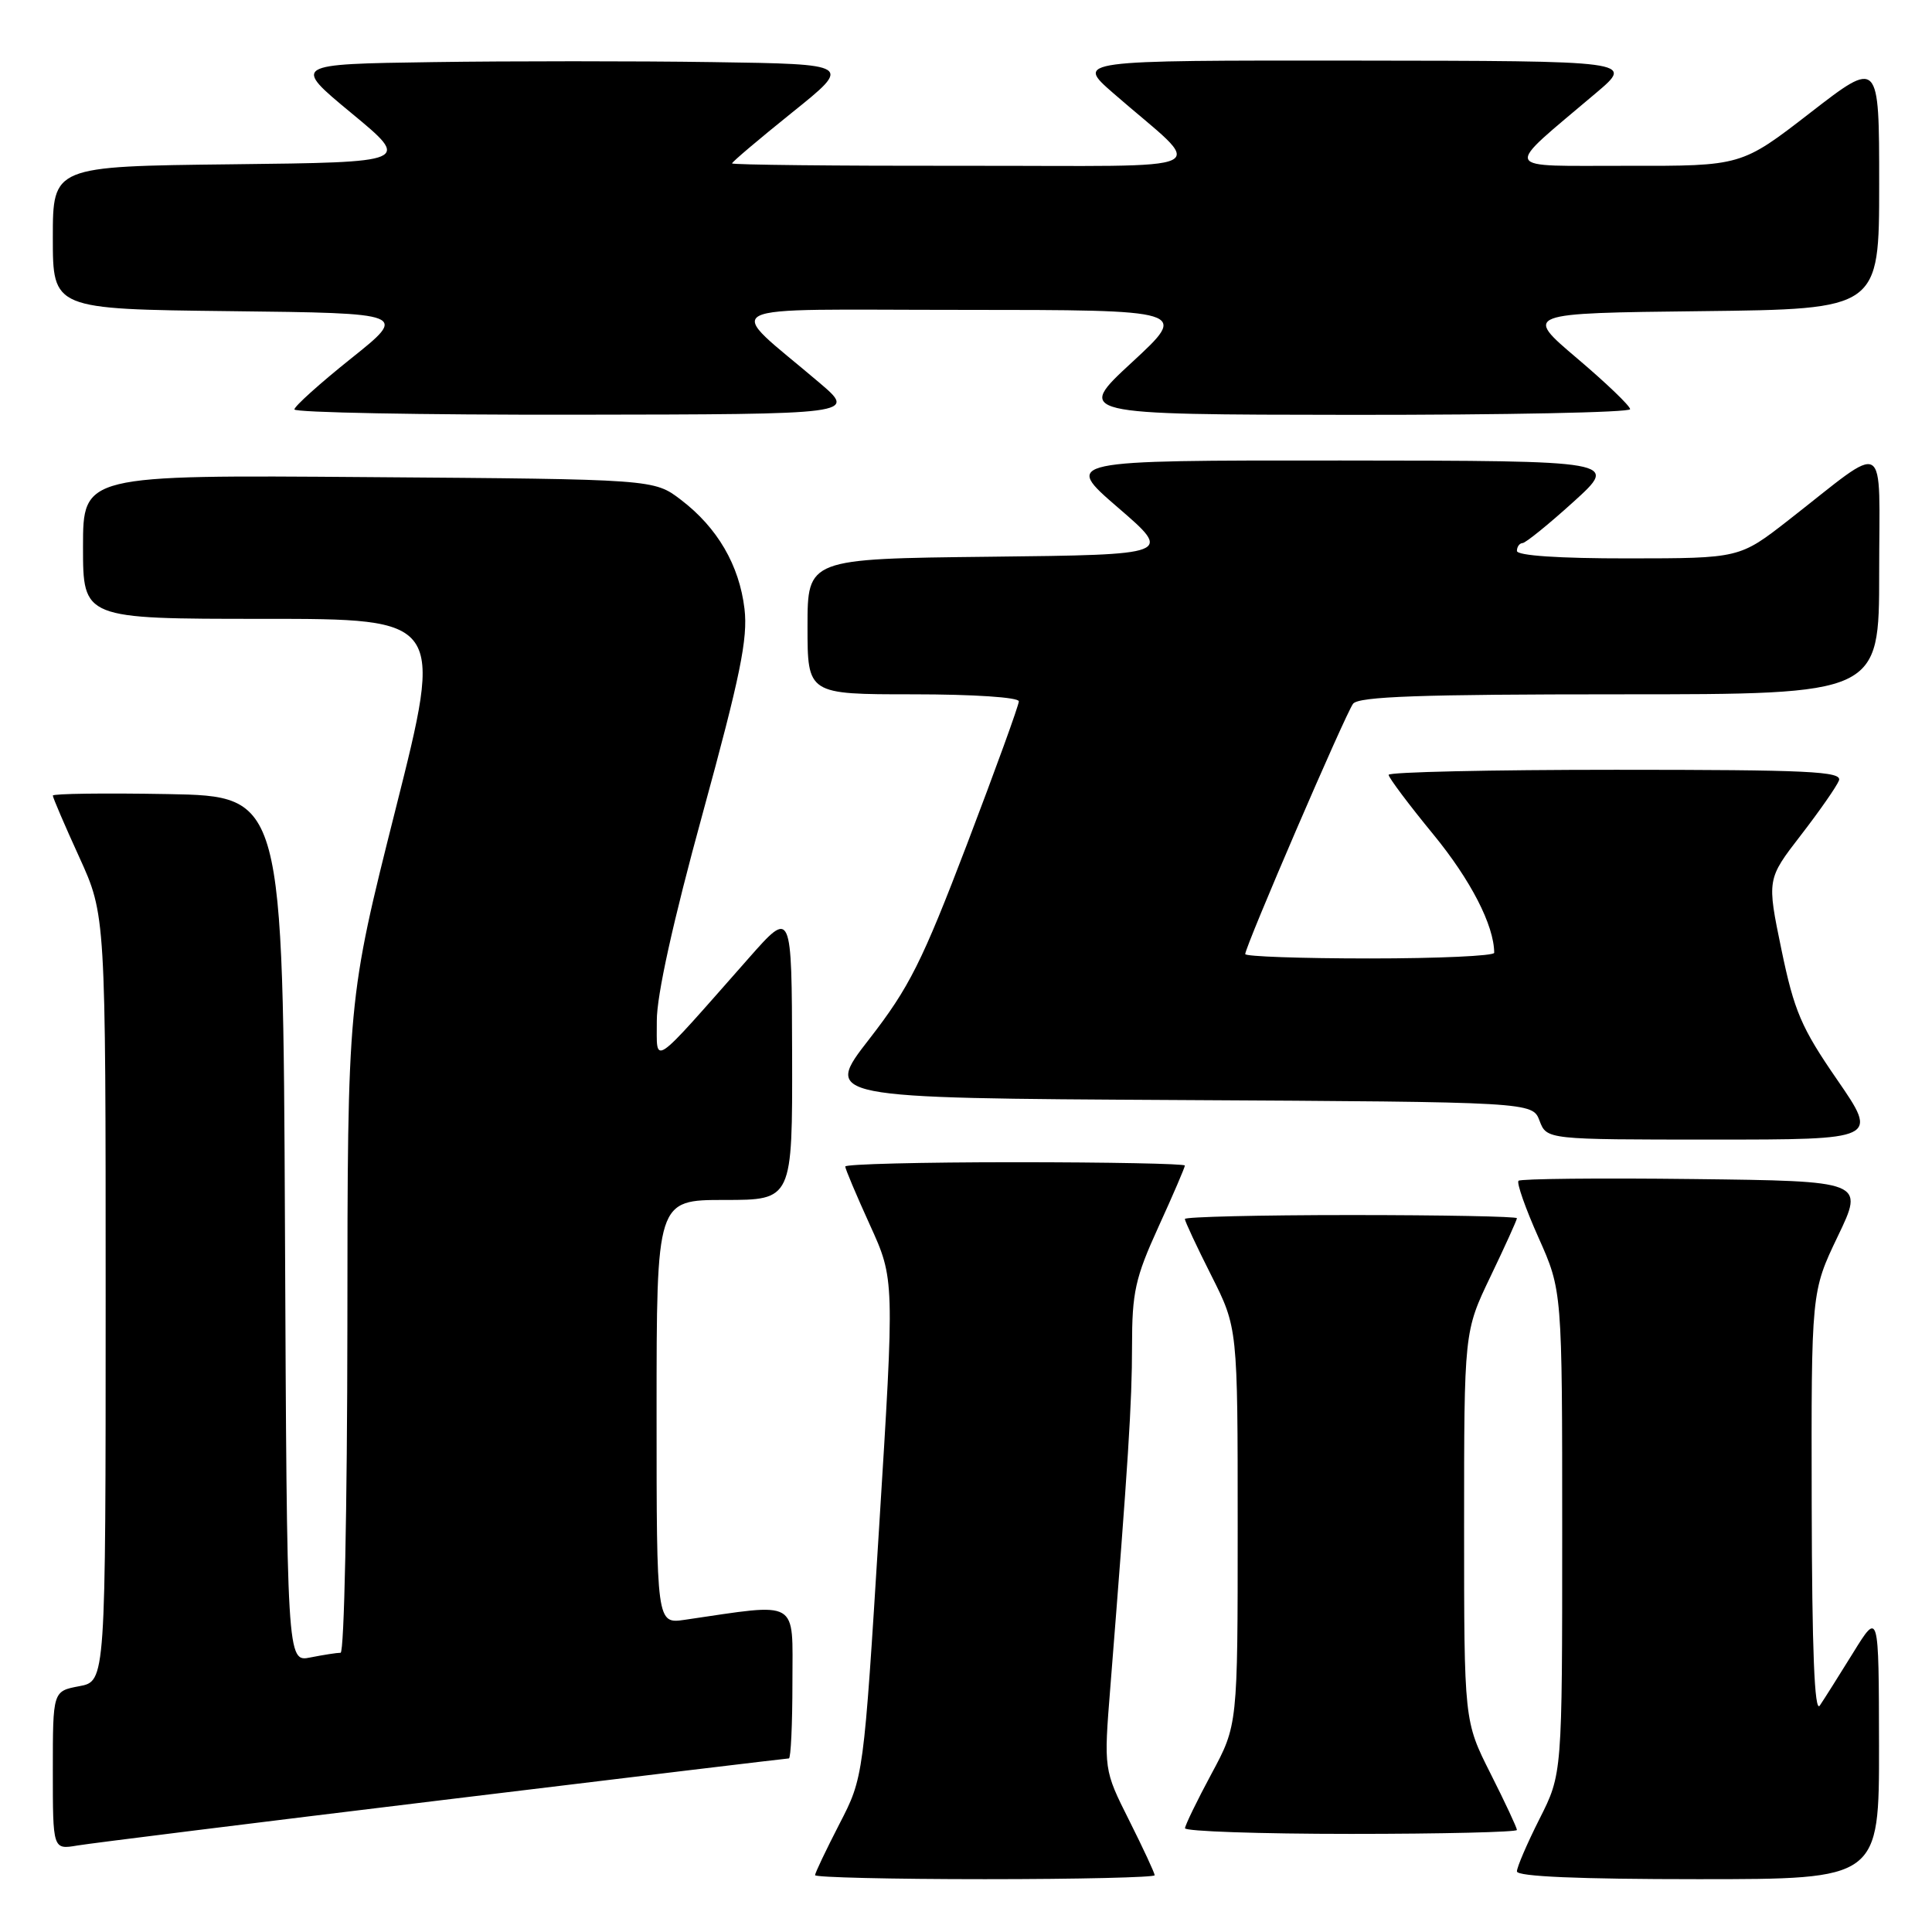 <?xml version="1.0" encoding="UTF-8" standalone="no"?>
<!DOCTYPE svg PUBLIC "-//W3C//DTD SVG 1.1//EN" "http://www.w3.org/Graphics/SVG/1.1/DTD/svg11.dtd" >
<svg xmlns="http://www.w3.org/2000/svg" xmlns:xlink="http://www.w3.org/1999/xlink" version="1.1" viewBox="0 0 256 256">
 <g >
 <path fill="currentColor"
d=" M 153.00 248.48 C 153.00 248.19 151.48 244.92 149.63 241.23 C 146.25 234.50 146.25 234.50 147.13 223.50 C 149.50 193.64 150.00 185.87 150.00 178.37 C 150.00 171.22 150.42 169.33 153.50 162.57 C 155.43 158.35 157.00 154.69 157.00 154.44 C 157.00 154.20 146.88 154.00 134.50 154.00 C 122.12 154.00 112.00 154.25 112.00 154.57 C 112.00 154.88 113.47 158.36 115.27 162.32 C 118.54 169.50 118.54 169.50 116.48 202.50 C 114.43 235.50 114.43 235.50 111.21 241.72 C 109.45 245.14 108.00 248.18 108.00 248.47 C 108.00 248.76 118.12 249.00 130.50 249.00 C 142.88 249.00 153.00 248.76 153.00 248.48 Z  M 248.98 231.25 C 248.95 213.50 248.95 213.50 245.55 219.00 C 243.67 222.03 241.69 225.18 241.13 226.00 C 240.43 227.03 240.10 218.66 240.06 199.33 C 240.00 171.16 240.00 171.16 243.51 163.83 C 247.03 156.50 247.03 156.50 224.37 156.23 C 211.90 156.08 201.48 156.19 201.21 156.46 C 200.94 156.73 202.13 160.12 203.86 163.99 C 207.00 171.02 207.00 171.02 207.00 203.04 C 207.00 235.06 207.00 235.06 204.00 241.00 C 202.35 244.27 201.00 247.41 201.00 247.97 C 201.00 248.65 209.22 249.00 225.00 249.00 C 249.00 249.00 249.00 249.00 248.98 231.25 Z  M 58.78 238.50 C 83.69 235.47 104.28 233.00 104.53 233.00 C 104.79 233.00 105.00 228.46 105.00 222.91 C 105.00 211.76 106.09 212.39 90.75 214.63 C 87.00 215.18 87.00 215.18 87.00 187.09 C 87.00 159.00 87.00 159.00 96.00 159.00 C 105.00 159.00 105.00 159.00 104.96 139.75 C 104.91 120.50 104.91 120.50 99.21 126.96 C 86.04 141.88 87.06 141.18 87.03 135.28 C 87.01 131.92 89.17 122.13 93.11 107.78 C 98.09 89.59 99.11 84.62 98.65 80.68 C 97.96 74.89 95.07 69.92 90.23 66.23 C 86.66 63.50 86.66 63.50 48.83 63.22 C 11.00 62.93 11.00 62.93 11.00 72.47 C 11.00 82.00 11.00 82.00 34.88 82.00 C 58.77 82.00 58.77 82.00 52.41 107.25 C 46.05 132.50 46.05 132.50 46.03 175.75 C 46.01 199.78 45.61 219.00 45.13 219.00 C 44.64 219.00 42.85 219.28 41.13 219.62 C 38.02 220.25 38.02 220.25 37.76 162.87 C 37.50 105.50 37.50 105.50 22.25 105.22 C 13.86 105.07 7.00 105.16 7.00 105.42 C 7.00 105.68 8.57 109.35 10.50 113.57 C 14.00 121.25 14.00 121.25 14.00 172.01 C 14.00 222.78 14.00 222.78 10.50 223.43 C 7.00 224.09 7.00 224.09 7.00 234.59 C 7.00 245.09 7.00 245.09 10.25 244.54 C 12.04 244.24 33.88 241.52 58.78 238.50 Z  M 201.00 242.48 C 201.00 242.19 199.43 238.82 197.50 235.00 C 194.00 228.05 194.00 228.05 194.00 202.25 C 194.00 176.44 194.00 176.44 197.50 169.14 C 199.43 165.12 201.00 161.65 201.00 161.42 C 201.00 161.19 191.10 161.00 179.00 161.00 C 166.90 161.00 157.00 161.24 157.00 161.52 C 157.00 161.81 158.57 165.18 160.50 169.00 C 164.00 175.95 164.00 175.95 164.00 202.27 C 164.00 228.59 164.00 228.59 160.52 235.05 C 158.61 238.60 157.04 241.84 157.02 242.25 C 157.01 242.66 166.90 243.00 179.00 243.00 C 191.10 243.00 201.00 242.76 201.00 242.48 Z  M 243.44 143.08 C 238.68 136.18 237.74 133.98 236.05 125.83 C 234.12 116.50 234.12 116.50 238.62 110.67 C 241.10 107.46 243.37 104.20 243.67 103.42 C 244.13 102.21 239.68 102.00 214.11 102.00 C 197.55 102.00 184.00 102.30 184.00 102.67 C 184.00 103.04 186.67 106.60 189.92 110.56 C 194.87 116.59 197.97 122.61 197.99 126.25 C 198.00 126.66 190.57 127.00 181.50 127.00 C 172.43 127.00 165.00 126.74 165.00 126.42 C 165.00 125.40 178.29 94.56 179.29 93.25 C 180.02 92.29 188.30 92.00 214.62 92.00 C 249.00 92.00 249.00 92.00 249.00 75.93 C 249.00 57.62 250.41 58.44 237.00 68.91 C 230.50 73.98 230.50 73.98 215.75 73.99 C 206.58 74.00 201.00 73.62 201.00 73.00 C 201.00 72.45 201.34 71.98 201.75 71.96 C 202.16 71.94 205.20 69.48 208.50 66.49 C 214.50 61.05 214.50 61.05 177.69 61.02 C 140.89 61.00 140.89 61.00 148.13 67.25 C 155.38 73.50 155.38 73.50 131.19 73.77 C 107.00 74.04 107.00 74.04 107.00 83.02 C 107.00 92.00 107.00 92.00 121.00 92.00 C 129.01 92.00 135.00 92.40 135.00 92.93 C 135.00 93.45 131.91 101.96 128.14 111.85 C 122.17 127.49 120.48 130.85 115.19 137.67 C 109.10 145.50 109.10 145.50 156.08 145.76 C 203.06 146.02 203.06 146.02 204.00 148.51 C 204.95 151.00 204.95 151.00 226.92 151.00 C 248.89 151.00 248.89 151.00 243.44 143.08 Z  M 108.56 50.70 C 95.91 39.93 93.68 41.06 127.50 41.06 C 157.50 41.07 157.50 41.07 150.00 48.00 C 142.50 54.93 142.50 54.93 179.25 54.97 C 199.46 54.98 216.00 54.65 216.00 54.22 C 216.00 53.79 212.83 50.75 208.96 47.47 C 201.92 41.50 201.92 41.50 225.46 41.23 C 249.00 40.96 249.00 40.96 249.00 24.42 C 249.00 7.87 249.00 7.87 239.87 14.94 C 230.75 22.00 230.75 22.00 215.62 21.97 C 198.59 21.94 199.00 22.91 211.53 12.28 C 216.50 8.07 216.50 8.07 179.52 8.03 C 142.53 8.00 142.53 8.00 147.52 12.35 C 159.93 23.17 162.48 21.93 127.75 21.97 C 110.84 21.99 97.00 21.84 97.00 21.65 C 97.00 21.46 100.59 18.42 104.97 14.90 C 112.94 8.50 112.94 8.50 94.47 8.23 C 84.31 8.08 67.61 8.08 57.36 8.23 C 38.72 8.50 38.72 8.50 46.58 15.00 C 54.44 21.50 54.44 21.50 30.72 21.77 C 7.00 22.04 7.00 22.04 7.00 31.50 C 7.00 40.96 7.00 40.96 30.52 41.23 C 54.03 41.50 54.03 41.50 46.52 47.50 C 42.39 50.80 39.01 53.84 39.01 54.25 C 39.00 54.66 55.76 54.98 76.25 54.95 C 113.50 54.90 113.50 54.90 108.56 50.70 Z "/>
</g>
</svg>